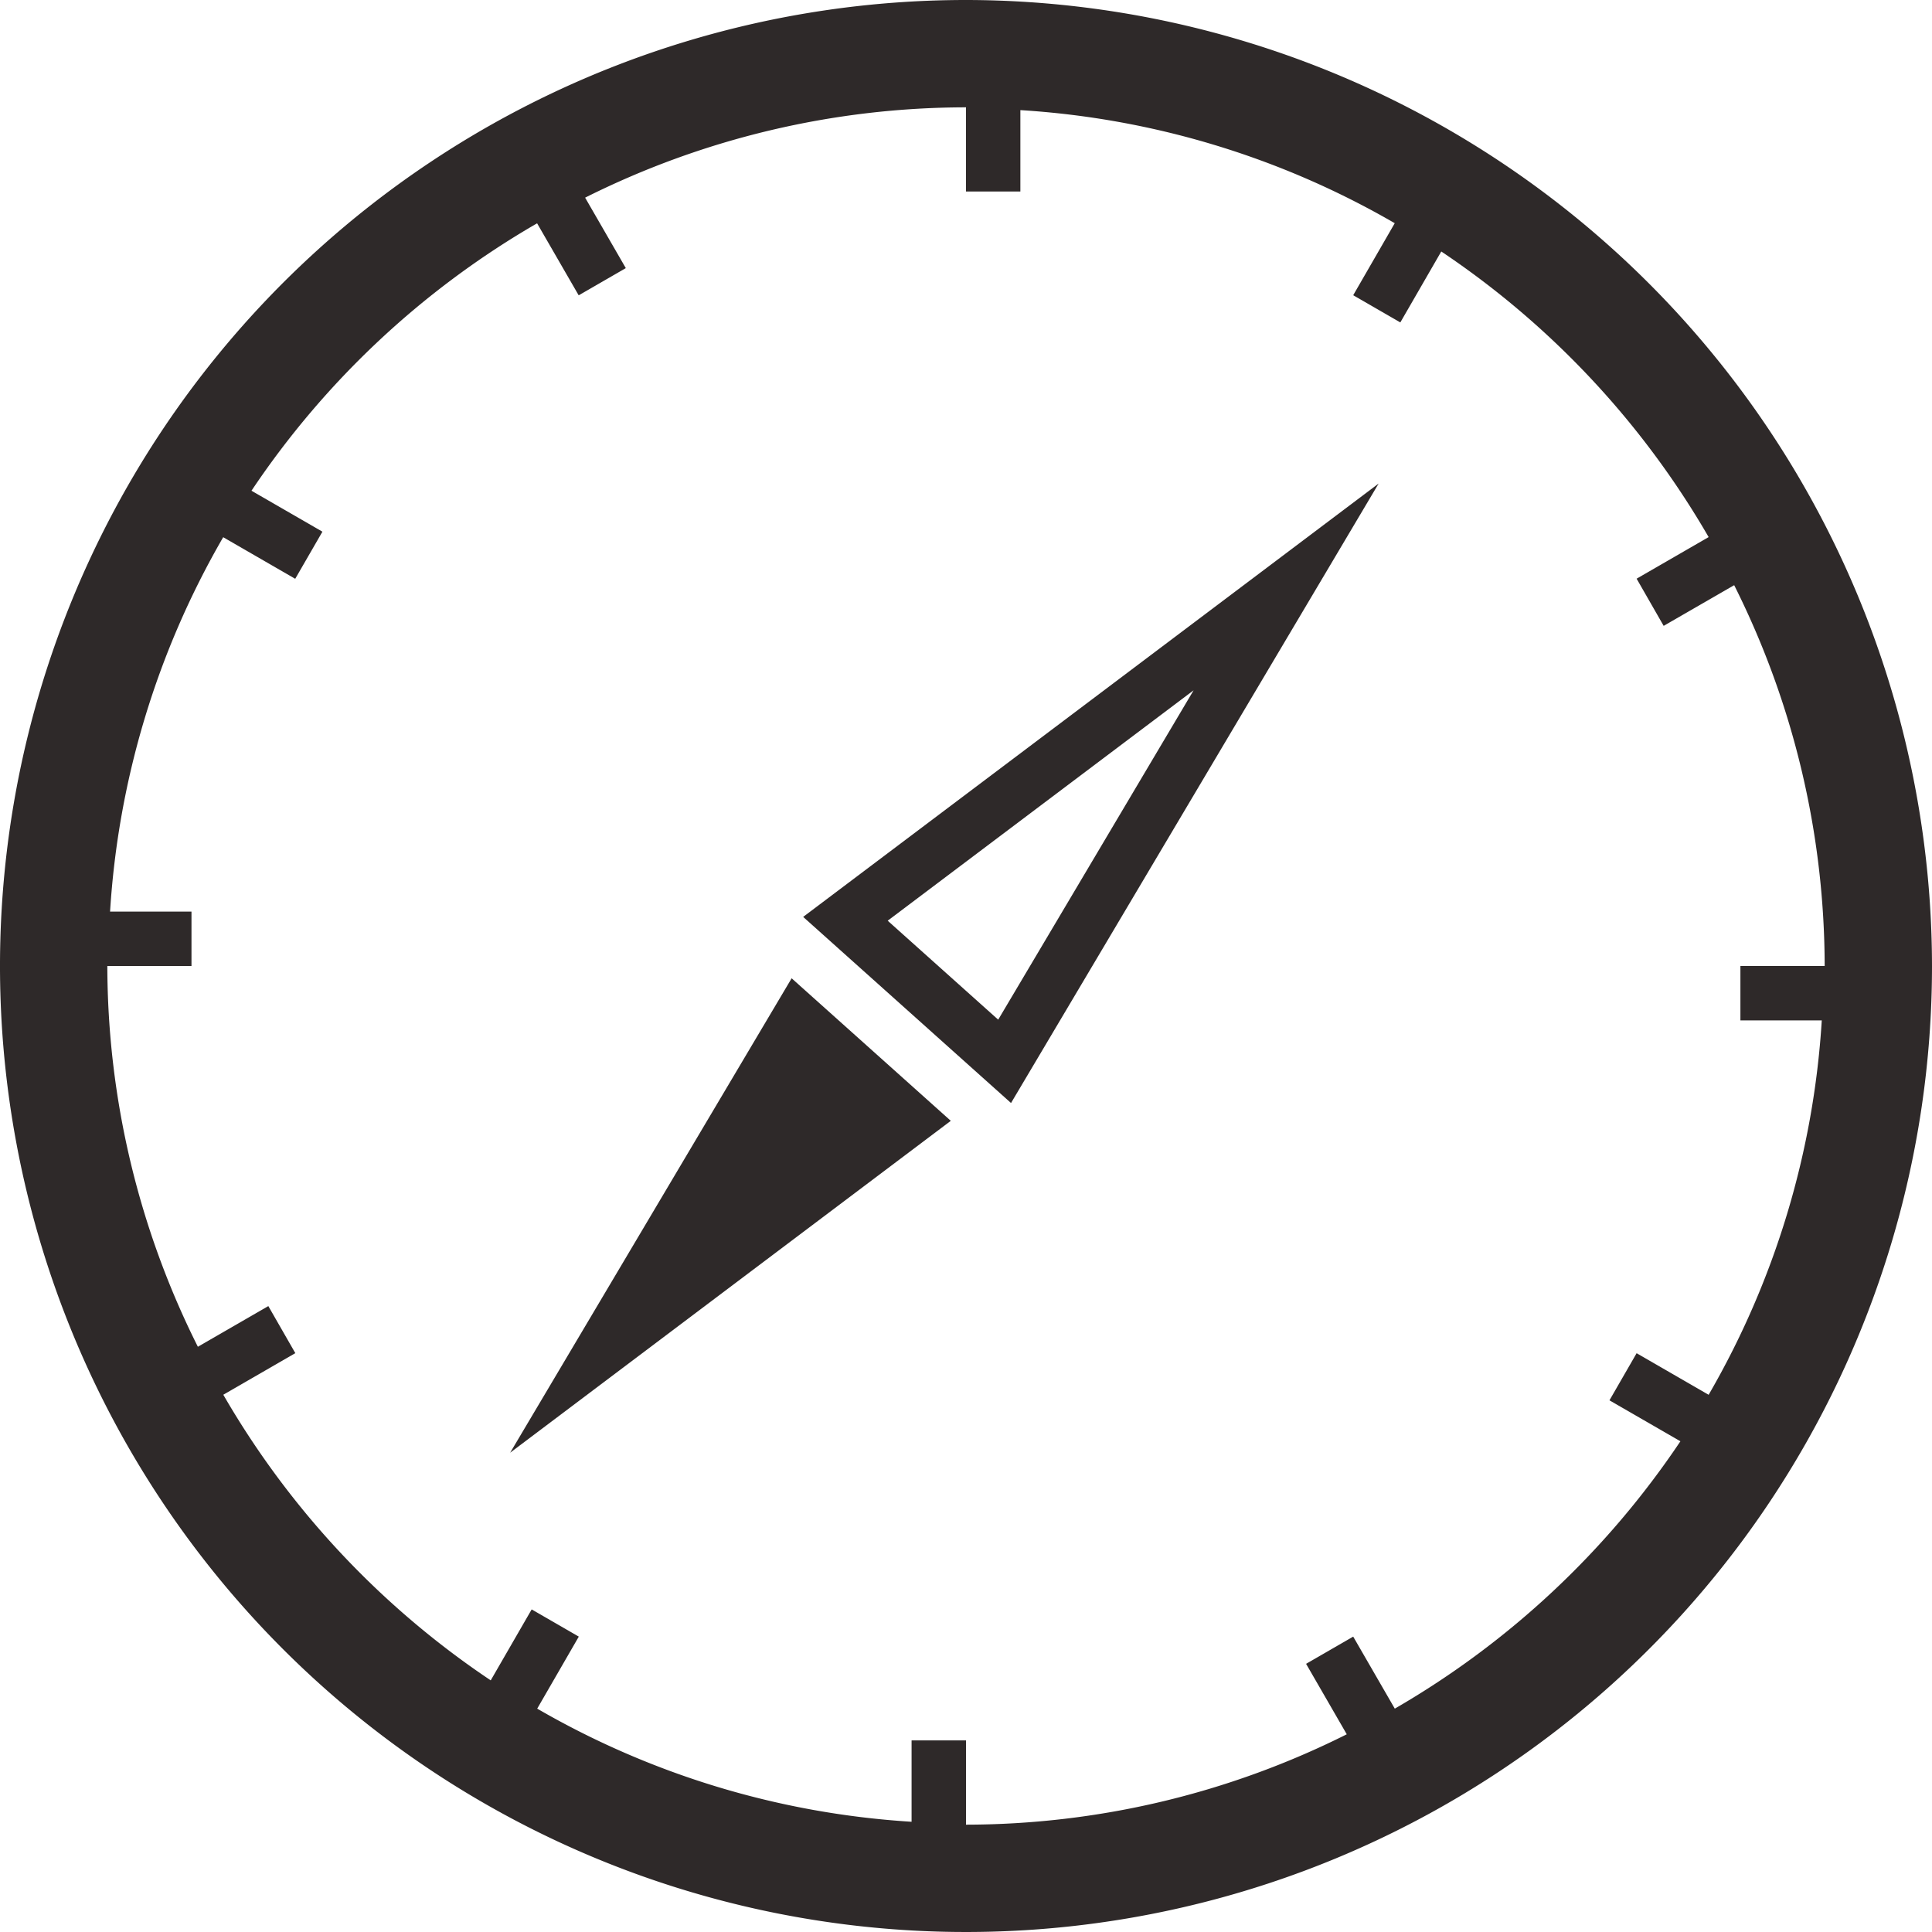 <svg xmlns="http://www.w3.org/2000/svg" width="36" height="36" viewBox="0 0 36 36">
  <defs>
    <style>
      .cls-1 {
        fill: #2e2929;
        fill-rule: evenodd;
      }
    </style>
  </defs>
  <path class="cls-1" d="M797,910a18,18,0,1,0,18,18A18.02,18.02,0,0,0,797,910Zm7.99,31.838-0.775-1.342-0.878.507,0.758,1.313A15.869,15.869,0,0,1,797,944V942.43h-1.014v1.516a15.874,15.874,0,0,1-6.976-2.108l0.775-1.342-0.878-.507-0.763,1.322a16.1,16.1,0,0,1-4.983-5.322l1.342-.775L784,934.337l-1.313.758A15.877,15.877,0,0,1,781,928h1.568v-1.014h-1.517a15.878,15.878,0,0,1,2.108-6.976l1.342,0.775,0.507-.878-1.322-.763a16.1,16.1,0,0,1,5.322-4.983l0.775,1.342,0.878-.507-0.758-1.313A15.869,15.869,0,0,1,797,912h0v1.568h1.013v-1.516a15.856,15.856,0,0,1,6.976,2.107l-0.774,1.342,0.878,0.507,0.763-1.322a16.11,16.11,0,0,1,4.982,5.322l-1.342.775L810,921.662l1.314-.758A15.869,15.869,0,0,1,813,928H811.43v1.014h1.516a15.852,15.852,0,0,1-2.108,6.976l-1.342-.775-0.506.878,1.322,0.763A16.113,16.113,0,0,1,804.99,941.838Zm-7.151-11.285,6.85-11.543-10.723,8.075ZM797.6,929l-2.059-1.844,5.7-4.293Zm-9.094,8.069,8.211-6.184-2.966-2.656Z" transform="translate(-779 -910)"/>
</svg>
